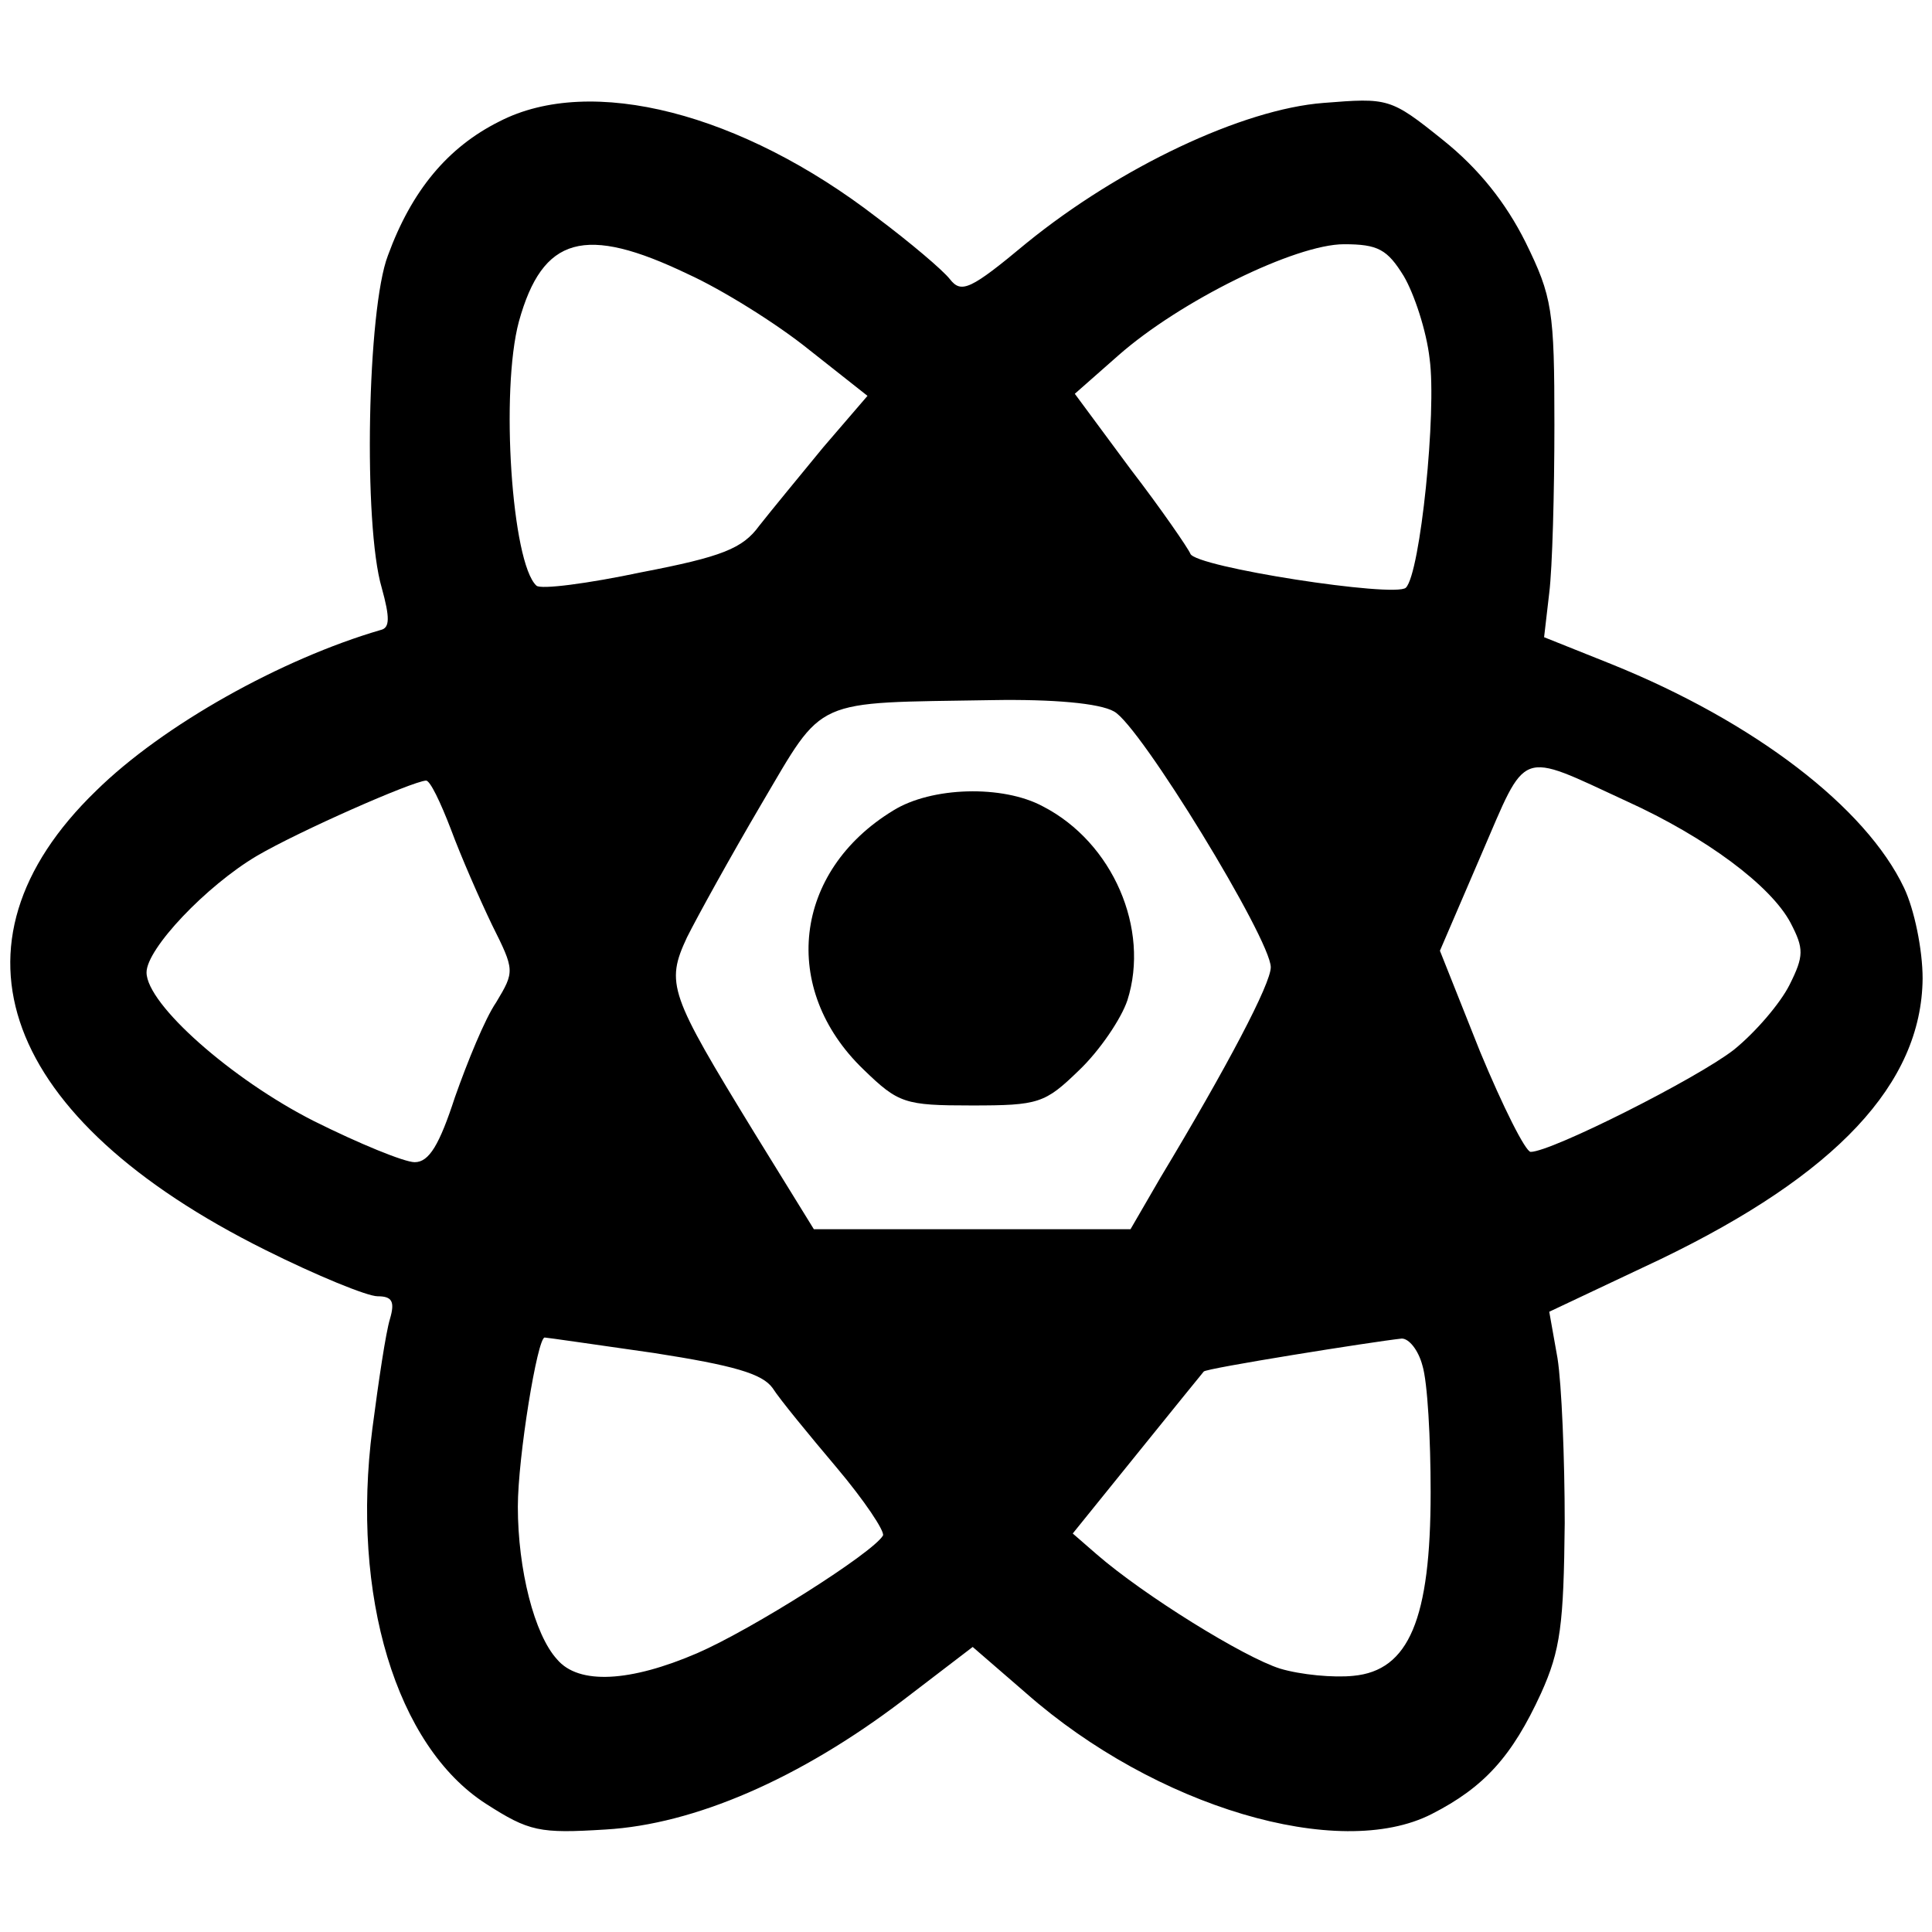 <?xml version="1.0" encoding="UTF-8" standalone="no"?>
<svg
   xmlns:dc="http://purl.org/dc/elements/1.1/"
   xmlns:cc="http://creativecommons.org/ns#"
   xmlns:rdf="http://www.w3.org/1999/02/22-rdf-syntax-ns#"
   xmlns:svg="http://www.w3.org/2000/svg"
   xmlns="http://www.w3.org/2000/svg"
   xmlns:sodipodi="http://sodipodi.sourceforge.net/DTD/sodipodi-0.dtd"
   xmlns:inkscape="http://www.inkscape.org/namespaces/inkscape"
   version="1.0"
   width="512"
   height="512"
   viewBox="0 0 384 384"
   preserveAspectRatio="xMidYMid meet"
   id="svg3721"
   sodipodi:docname="react.svg"
   inkscape:version="0.92.2 (5c3e80d, 2017-08-06)">
  <sodipodi:namedview
     pagecolor="#ffffff"
     bordercolor="#666666"
     borderopacity="1"
     objecttolerance="10"
     gridtolerance="10"
     guidetolerance="10"
     inkscape:pageopacity="0"
     inkscape:pageshadow="2"
     inkscape:window-width="1366"
     inkscape:window-height="705"
     id="namedview3723"
     showgrid="false"
     inkscape:zoom="0.83039936"
     inkscape:cx="-73.854622"
     inkscape:cy="260.65933"
     inkscape:window-x="-8"
     inkscape:window-y="-8"
     inkscape:window-maximized="1"
     inkscape:current-layer="svg3721"
     units="px" />
  <defs
     id="defs3725" />
  <g
     style="fill:#000000;stroke:none;opacity:1"
     transform="matrix(0.205,0,0,-0.205,-69.274,403.194)"
     id="g3719">
    <path
       inkscape:connector-curvature="0"
       d="m 822,1849 c -50,-25 -85,-67 -108,-130 -20,-52 -24,-261 -6,-322 8,-29 8,-39 -1,-41 -96,-28 -211,-92 -276,-156 -154,-149 -91,-318 164,-445 50,-25 99,-45 109,-45 14,0 17,-5 12,-22 -4,-13 -11,-60 -17,-106 -21,-162 23,-308 110,-364 42,-27 52,-29 116,-25 86,5 188,49 288,125 l 68,52 52,-45 c 125,-110 303,-163 393,-117 51,26 78,56 106,117 19,42 22,67 23,165 0,63 -3,135 -7,160 l -8,45 108,51 c 170,82 253,170 254,272 0,28 -8,67 -18,88 -37,78 -145,161 -284,217 l -65,26 5,43 c 3,24 5,97 5,163 0,111 -2,124 -28,177 -19,38 -45,71 -80,99 -51,41 -53,41 -116,36 -78,-6 -197,-62 -288,-136 -54,-45 -63,-49 -74,-35 -7,9 -39,36 -71,60 -131,101 -277,139 -366,93 z m 183,-148 c 33,-15 86,-48 117,-73 l 57,-45 -43,-50 c -23,-28 -51,-62 -62,-76 -16,-22 -36,-30 -114,-45 -52,-11 -98,-17 -102,-13 -24,22 -35,189 -17,256 23,83 64,94 164,46 z m 694,-2 c 10,-17 22,-53 25,-80 7,-51 -9,-208 -23,-222 -10,-10 -205,20 -209,33 -2,5 -28,43 -58,82 l -54,73 42,37 c 60,53 172,108 219,108 33,0 42,-5 58,-31 z m -281,-422 c 25,-13 152,-221 152,-248 0,-16 -42,-96 -107,-204 l -29,-50 h -154 -153 l -58,94 c -82,134 -86,144 -65,189 10,20 42,78 72,129 62,105 48,98 224,101 59,1 104,-3 118,-11 z m 497,-87 c 77,-35 140,-82 159,-118 13,-25 13,-32 -1,-60 -9,-18 -33,-46 -54,-63 -36,-28 -177,-99 -197,-99 -5,0 -27,44 -49,97 l -39,98 40,93 c 45,104 35,101 141,52 z M 775,1163 c 10,-27 28,-68 40,-93 22,-44 22,-45 4,-75 -11,-16 -28,-58 -40,-92 -15,-46 -25,-63 -39,-63 -10,0 -54,18 -98,40 -79,40 -162,113 -162,144 0,23 58,84 107,113 41,24 150,72 164,73 4,0 14,-21 24,-47 z M 972,655 c 77,-12 105,-20 115,-34 7,-11 35,-45 62,-77 27,-32 47,-62 45,-66 -10,-17 -127,-91 -180,-114 -65,-28 -115,-31 -136,-6 -22,24 -38,87 -38,148 0,48 19,164 26,164 2,0 50,-7 106,-15 z m 745,-12 c 5,-16 8,-71 8,-123 0,-123 -21,-173 -75,-178 -19,-2 -51,1 -71,7 -35,11 -132,71 -178,111 l -23,20 63,78 c 34,42 63,78 64,79 1,3 164,29 192,32 7,0 16,-11 20,-26 z"
       id="path3715" />
    <path
       inkscape:connector-curvature="0"
       d="m 1204,1181 c -97,-59 -110,-173 -29,-251 34,-33 40,-35 105,-35 65,0 71,2 104,34 20,19 41,50 47,68 22,69 -14,153 -82,188 -39,21 -108,19 -145,-4 z"
       id="path3717" />
  </g>
</svg>
